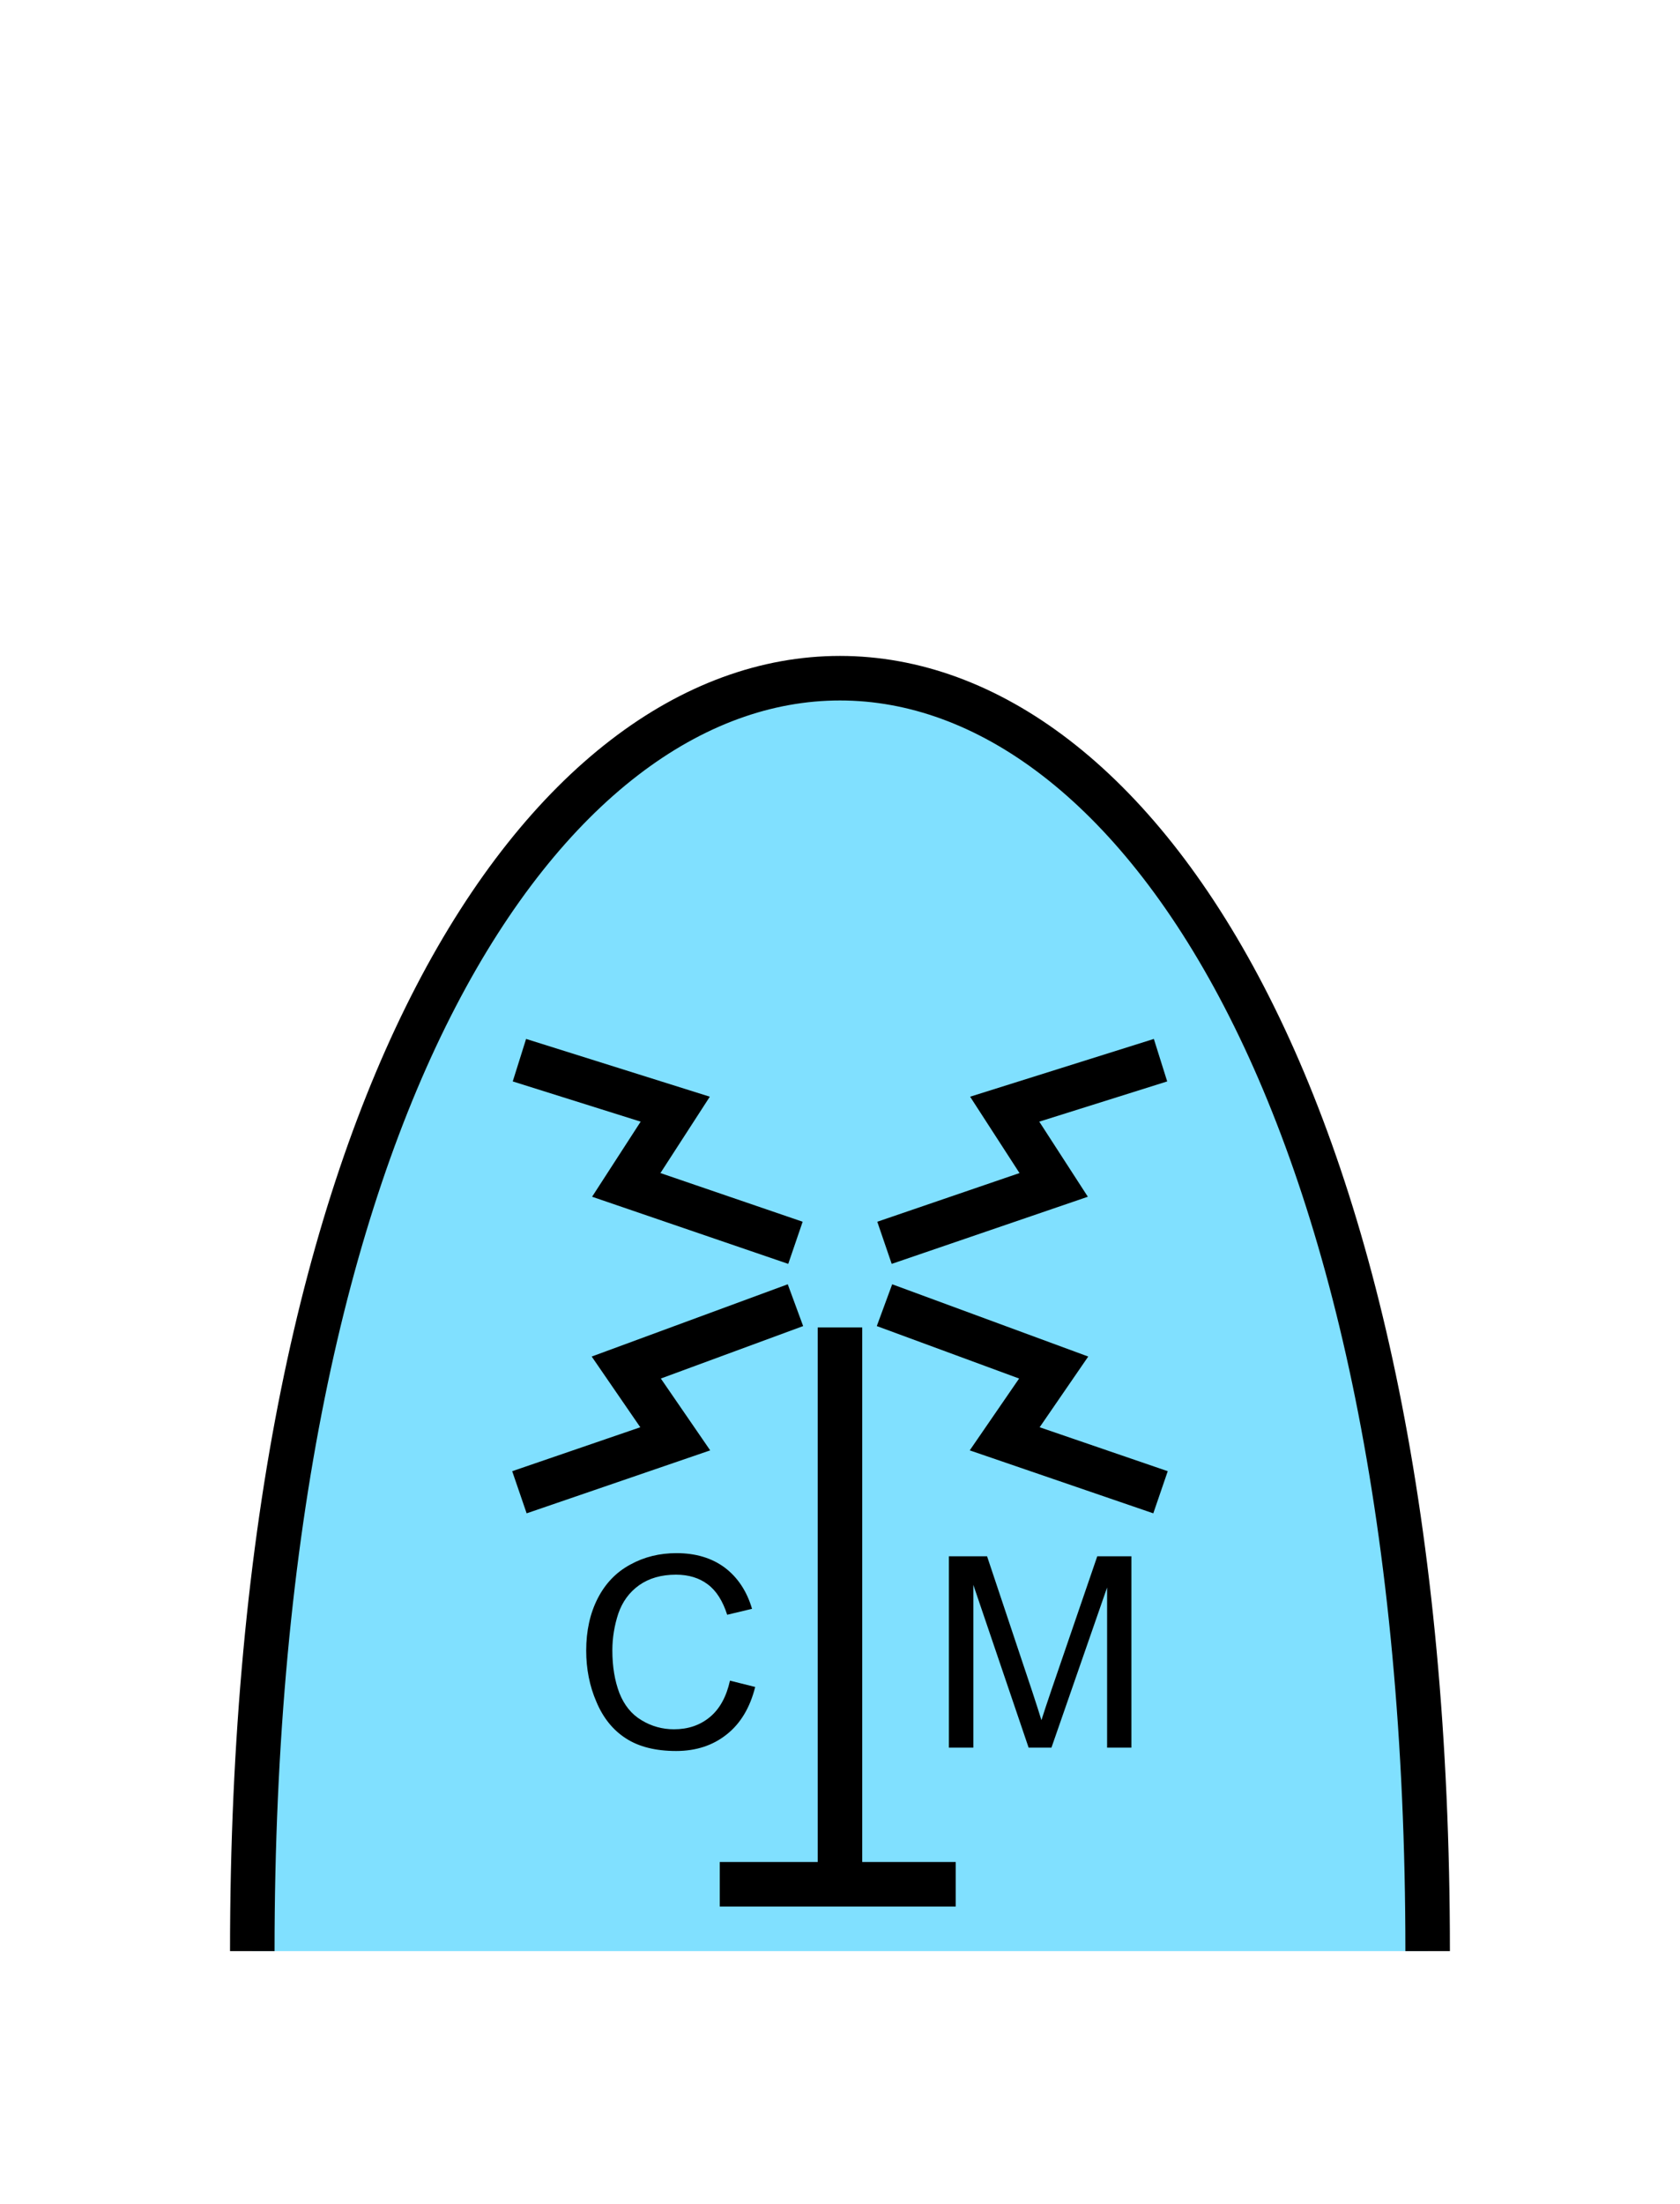 <?xml version="1.0" encoding="UTF-8" standalone="no"?>
<svg
   xmlns:dc="http://purl.org/dc/elements/1.1/"
   xmlns:cc="http://creativecommons.org/ns#"
   xmlns:rdf="http://www.w3.org/1999/02/22-rdf-syntax-ns#"
   xmlns:svg="http://www.w3.org/2000/svg"
   xmlns="http://www.w3.org/2000/svg"
   id="svg25"
   height="125.53mm"
   width="95.75mm"
   version="1.0">
  <defs
     id="defs3">
    <pattern
       y="0"
       x="0"
       height="6"
       width="6"
       patternUnits="userSpaceOnUse"
       id="EMFhbasepattern" />
  </defs>
  <path
     id="path5"
     d="  M 307.531,420.058   C 307.531,54.665 54.345,54.665 54.345,420.058   z "
     style="fill:#80e0ff;fill-rule:evenodd;fill-opacity:1;stroke:none;" />
  <path
     id="path7"
     d="  M 307.531,420.058   C 307.531,54.665 54.345,54.665 54.345,420.058  "
     style="fill:none;stroke:#000000;stroke-width:9.59px;stroke-linecap:butt;stroke-linejoin:miter;stroke-miterlimit:10;stroke-dasharray:none;stroke-opacity:1;" />
  <path
     id="path9"
     d="  M 155.044,405.672   L 205.873,405.672  "
     style="fill:none;stroke:#000000;stroke-width:9.59px;stroke-linecap:butt;stroke-linejoin:miter;stroke-miterlimit:10;stroke-dasharray:none;stroke-opacity:1;" />
  <path
     id="path11"
     d="  M 180.938,405.672   L 180.938,285.793  "
     style="fill:none;stroke:#000000;stroke-width:9.59px;stroke-linecap:butt;stroke-linejoin:miter;stroke-miterlimit:10;stroke-dasharray:none;stroke-opacity:1;" />
  <path
     id="path13"
     d="  M 171.348,267.571   L 134.904,255.104   L 145.454,238.8   L 111.888,228.251  "
     style="fill:none;stroke:#000000;stroke-width:9.59px;stroke-linecap:butt;stroke-linejoin:miter;stroke-miterlimit:10;stroke-dasharray:none;stroke-opacity:1;" />
  <path
     id="path15"
     d="  M 190.529,267.571   L 226.972,255.104   L 216.422,238.8   L 249.989,228.251  "
     style="fill:none;stroke:#000000;stroke-width:9.59px;stroke-linecap:butt;stroke-linejoin:miter;stroke-miterlimit:10;stroke-dasharray:none;stroke-opacity:1;" />
  <path
     id="path17"
     d="  M 171.348,280.998   L 134.904,294.424   L 145.454,309.769   L 111.888,321.277  "
     style="fill:none;stroke:#000000;stroke-width:9.59px;stroke-linecap:butt;stroke-linejoin:miter;stroke-miterlimit:10;stroke-dasharray:none;stroke-opacity:1;" />
  <path
     id="path19"
     d="  M 190.529,280.998   L 226.972,294.424   L 216.422,309.769   L 249.989,321.277  "
     style="fill:none;stroke:#000000;stroke-width:9.59px;stroke-linecap:butt;stroke-linejoin:miter;stroke-miterlimit:10;stroke-dasharray:none;stroke-opacity:1;" />
  <path
     id="path21"
     d="  M 157.242,361.836   L 162.677,363.195   C 161.558,367.67 159.48,371.107 156.523,373.425   C 153.566,375.782 149.929,376.981 145.654,376.981   C 141.218,376.981 137.582,376.062 134.825,374.264   C 132.027,372.466 129.909,369.828 128.471,366.392   C 126.992,362.995 126.273,359.279 126.273,355.363   C 126.273,351.087 127.112,347.331 128.751,344.134   C 130.389,340.937 132.707,338.5 135.744,336.861   C 138.781,335.183 142.097,334.384 145.734,334.384   C 149.849,334.384 153.326,335.423 156.123,337.501   C 158.92,339.619 160.878,342.576 161.997,346.372   L 156.643,347.651   C 155.684,344.654 154.285,342.456 152.447,341.097   C 150.649,339.739 148.371,339.019 145.614,339.019   C 142.457,339.019 139.819,339.779 137.662,341.297   C 135.544,342.815 134.065,344.853 133.186,347.411   C 132.347,349.968 131.907,352.606 131.907,355.323   C 131.907,358.839 132.427,361.876 133.426,364.514   C 134.465,367.111 136.023,369.069 138.181,370.348   C 140.339,371.666 142.697,372.306 145.174,372.306   C 148.251,372.306 150.808,371.427 152.926,369.668   C 155.044,367.91 156.483,365.273 157.242,361.836   z "
     style="fill:#000000;fill-rule:evenodd;fill-opacity:1;stroke:none;" />
  <path
     id="path23"
     d="  M 204.395,376.262   L 204.395,335.063   L 212.626,335.063   L 222.376,364.234   C 223.256,366.951 223.935,368.989 224.335,370.348   C 224.814,368.829 225.533,366.632 226.532,363.714   L 236.362,335.063   L 243.715,335.063   L 243.715,376.262   L 238.48,376.262   L 238.48,341.776   L 226.492,376.262   L 221.577,376.262   L 209.669,341.217   L 209.669,376.262   z "
     style="fill:#000000;fill-rule:evenodd;fill-opacity:1;stroke:none;" />
</svg>
